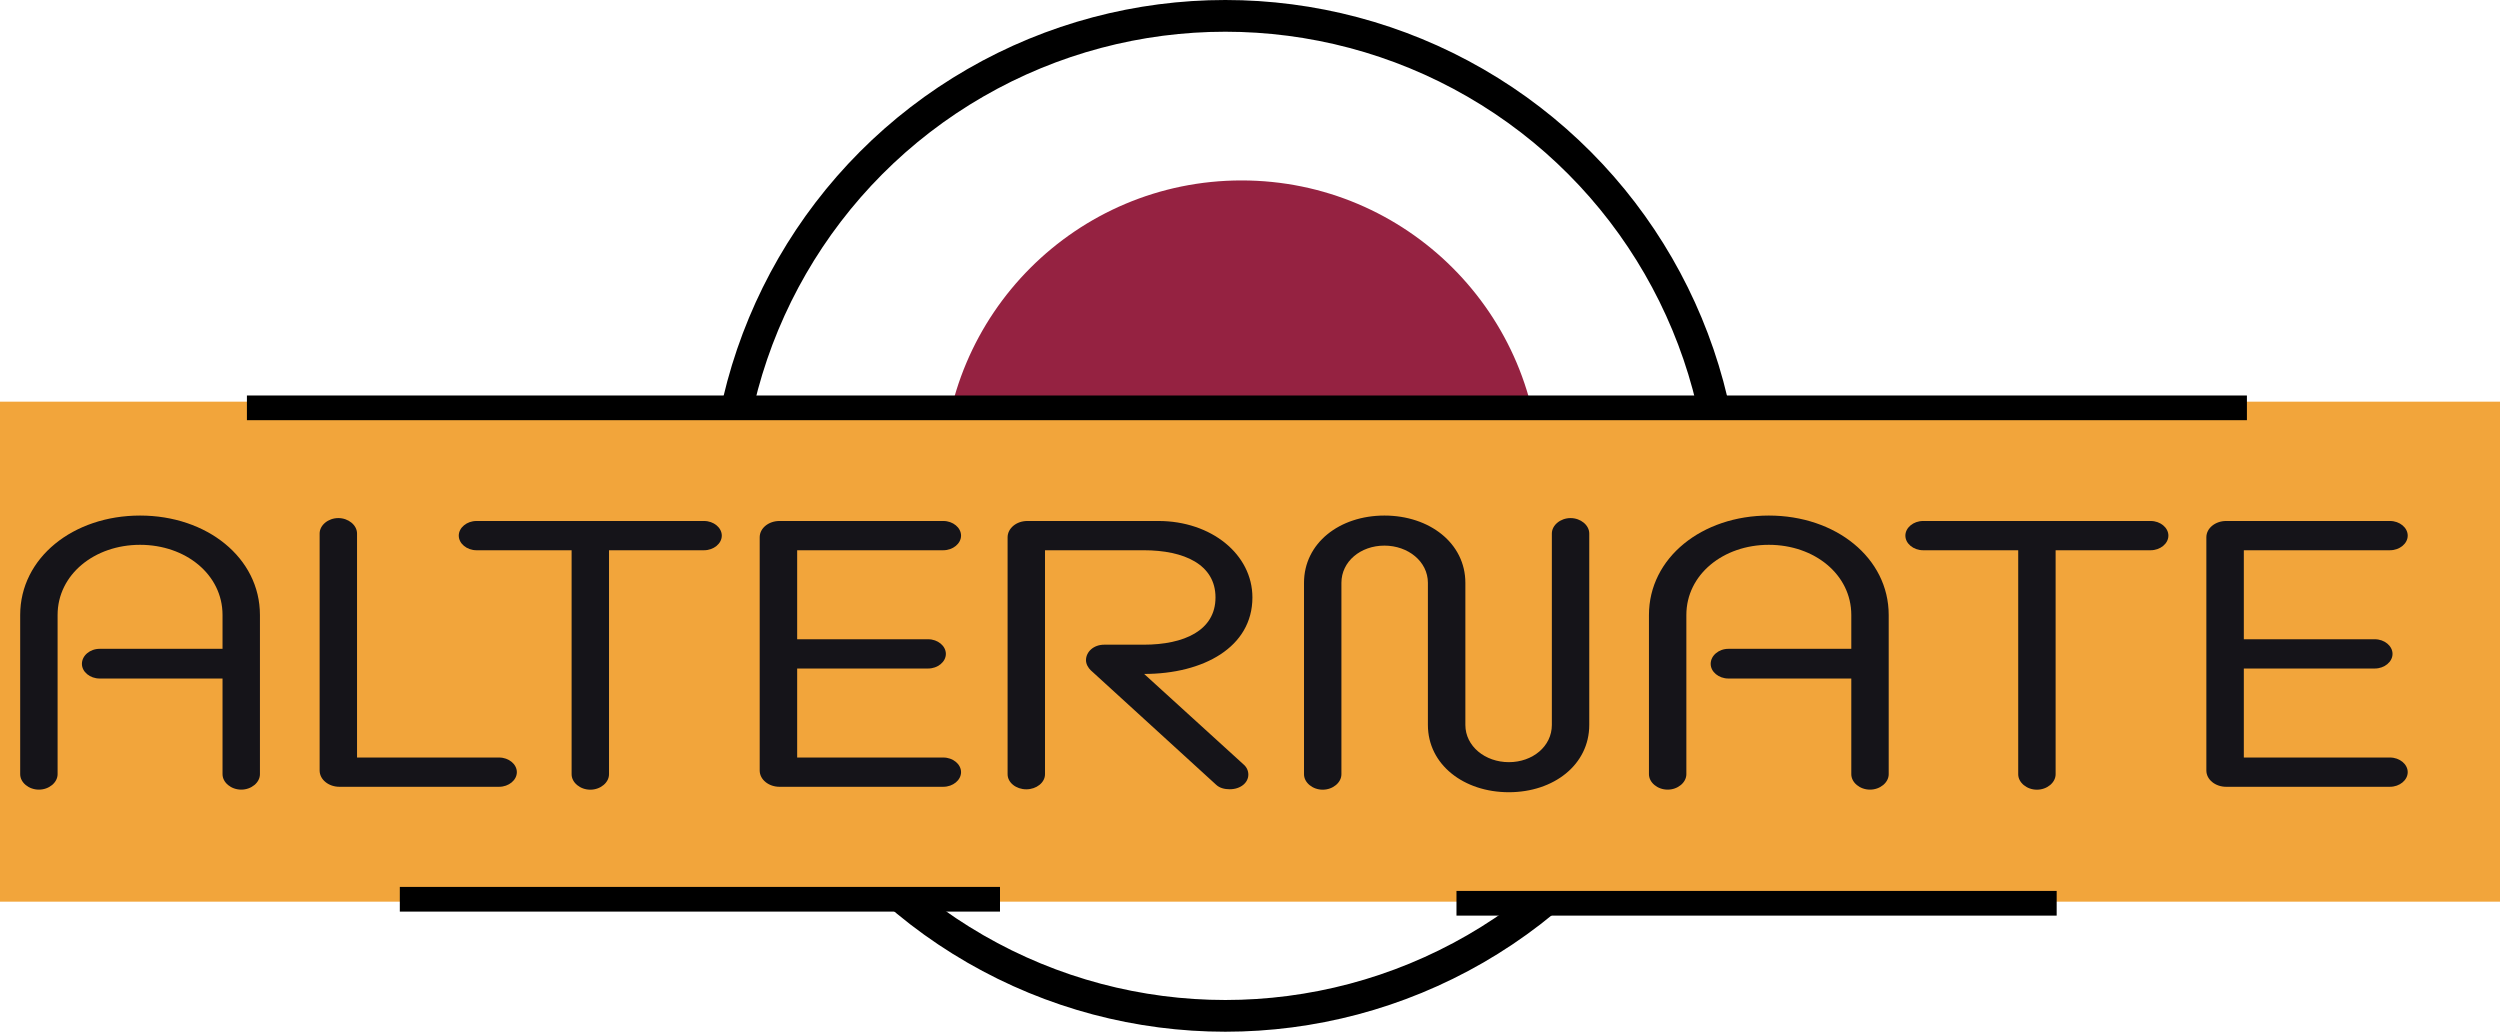 <?xml version="1.0" encoding="UTF-8"?><svg id="Layer_2" xmlns="http://www.w3.org/2000/svg" viewBox="0 0 405 167.14"><defs><style>.cls-1{fill:#f2a53b;}.cls-2{fill:#952241;}.cls-3{fill:#151419;}.cls-4{stroke-width:5.14px;}.cls-4,.cls-5{fill:none;stroke:#000;stroke-miterlimit:10;}.cls-5{stroke-width:4px;}</style></defs><g id="Layer_1-2"><circle class="cls-4" cx="198.5" cy="83.57" r="81"/><circle class="cls-2" cx="201.13" cy="77.6" r="48.37"/><rect class="cls-1" y="65.07" width="405" height="81"/><g><path class="cls-3" d="M36.05,109.92H16.14c-1.56,0-2.87-1.08-2.87-2.37,0-1.35,1.31-2.44,2.87-2.44h19.91v-5.48c0-6.57-5.98-11.37-13.36-11.37s-13.36,4.81-13.36,11.37v25.79c0,1.35-1.39,2.5-3.03,2.5s-3.03-1.15-3.03-2.5v-25.79c0-9.28,8.6-16.11,19.42-16.11s19.42,6.84,19.42,16.11v25.79c0,1.35-1.39,2.5-3.03,2.5s-3.03-1.15-3.03-2.5v-15.5Z"/><path class="cls-3" d="M54.98,127.46c-1.72,0-3.2-1.15-3.2-2.64v-38.39c0-1.35,1.39-2.5,3.03-2.5s3.03,1.15,3.03,2.5v36.29h23.02c1.56,0,2.87,1.08,2.87,2.37s-1.31,2.37-2.87,2.37h-25.89Z"/><path class="cls-3" d="M92.59,89.14h-15.4c-1.56,0-2.87-1.08-2.87-2.37s1.31-2.37,2.87-2.37h36.87c1.56,0,2.87,1.08,2.87,2.37s-1.31,2.37-2.87,2.37h-15.4v36.29c0,1.35-1.39,2.5-3.03,2.5s-3.03-1.15-3.03-2.5v-36.29Z"/><path class="cls-3" d="M126.27,127.46c-1.72,0-3.2-1.15-3.2-2.64v-37.78c0-1.49,1.47-2.64,3.2-2.64h26.55c1.56,0,2.87,1.08,2.87,2.37s-1.31,2.37-2.87,2.37h-23.68v14.42h21.22c1.56,0,2.87,1.08,2.87,2.37s-1.31,2.37-2.87,2.37h-21.22v14.42h23.68c1.56,0,2.87,1.08,2.87,2.37s-1.31,2.37-2.87,2.37h-26.55Z"/><path class="cls-3" d="M176.75,108.64c-.49-.47-.82-1.08-.82-1.69,0-1.35,1.23-2.51,2.95-2.51h6.39c6.56,0,11.64-2.3,11.64-7.65s-5.08-7.65-11.64-7.65h-15.98v36.29c0,1.35-1.39,2.44-3.03,2.44s-3.03-1.08-3.03-2.44v-38.39c0-1.42,1.39-2.64,3.2-2.64h21.22c8.6,0,15.24,5.42,15.24,12.39,0,8.06-7.95,12.39-17.54,12.39l16.06,14.62c.57,.47,.82,1.08,.82,1.69,0,1.29-1.23,2.37-3.03,2.37-.82,0-1.64-.2-2.21-.75l-20.24-18.48Z"/><path class="cls-3" d="M251.4,86.43c0-1.35,1.39-2.5,3.03-2.5s3.03,1.15,3.03,2.5v31.01c0,6.43-5.74,10.9-13.03,10.9s-13.11-4.47-13.11-10.9v-23.02c0-3.45-3.2-6.03-7.05-6.03s-6.96,2.57-6.96,6.03v31.01c0,1.35-1.39,2.5-3.03,2.5s-3.03-1.15-3.03-2.5v-31.01c0-6.43,5.74-10.9,13.03-10.9s13.11,4.47,13.11,10.9v23.02c0,3.45,3.2,6.03,7.05,6.03s6.96-2.57,6.96-6.03v-31.01Z"/><path class="cls-3" d="M299.91,109.92h-19.91c-1.56,0-2.87-1.08-2.87-2.37,0-1.35,1.31-2.44,2.87-2.44h19.91v-5.48c0-6.57-5.98-11.37-13.36-11.37s-13.36,4.81-13.36,11.37v25.79c0,1.35-1.39,2.5-3.03,2.5s-3.03-1.15-3.03-2.5v-25.79c0-9.28,8.6-16.11,19.42-16.11s19.42,6.84,19.42,16.11v25.79c0,1.35-1.39,2.5-3.03,2.5s-3.03-1.15-3.03-2.5v-15.5Z"/><path class="cls-3" d="M326.95,89.14h-15.41c-1.56,0-2.87-1.08-2.87-2.37s1.31-2.37,2.87-2.37h36.87c1.56,0,2.87,1.08,2.87,2.37s-1.31,2.37-2.87,2.37h-15.4v36.29c0,1.35-1.39,2.5-3.03,2.5s-3.03-1.15-3.03-2.5v-36.29Z"/><path class="cls-3" d="M360.63,127.46c-1.72,0-3.2-1.15-3.2-2.64v-37.78c0-1.49,1.48-2.64,3.2-2.64h26.55c1.56,0,2.87,1.08,2.87,2.37s-1.31,2.37-2.87,2.37h-23.68v14.42h21.22c1.56,0,2.87,1.08,2.87,2.37s-1.31,2.37-2.87,2.37h-21.22v14.42h23.68c1.56,0,2.87,1.08,2.87,2.37s-1.31,2.37-2.87,2.37h-26.55Z"/></g><line class="cls-5" x1="40" y1="66.07" x2="364" y2="66.07"/><line class="cls-5" x1="64.77" y1="145.68" x2="162" y2="145.68"/><line class="cls-5" x1="235.95" y1="146.33" x2="333.18" y2="146.33"/></g></svg>